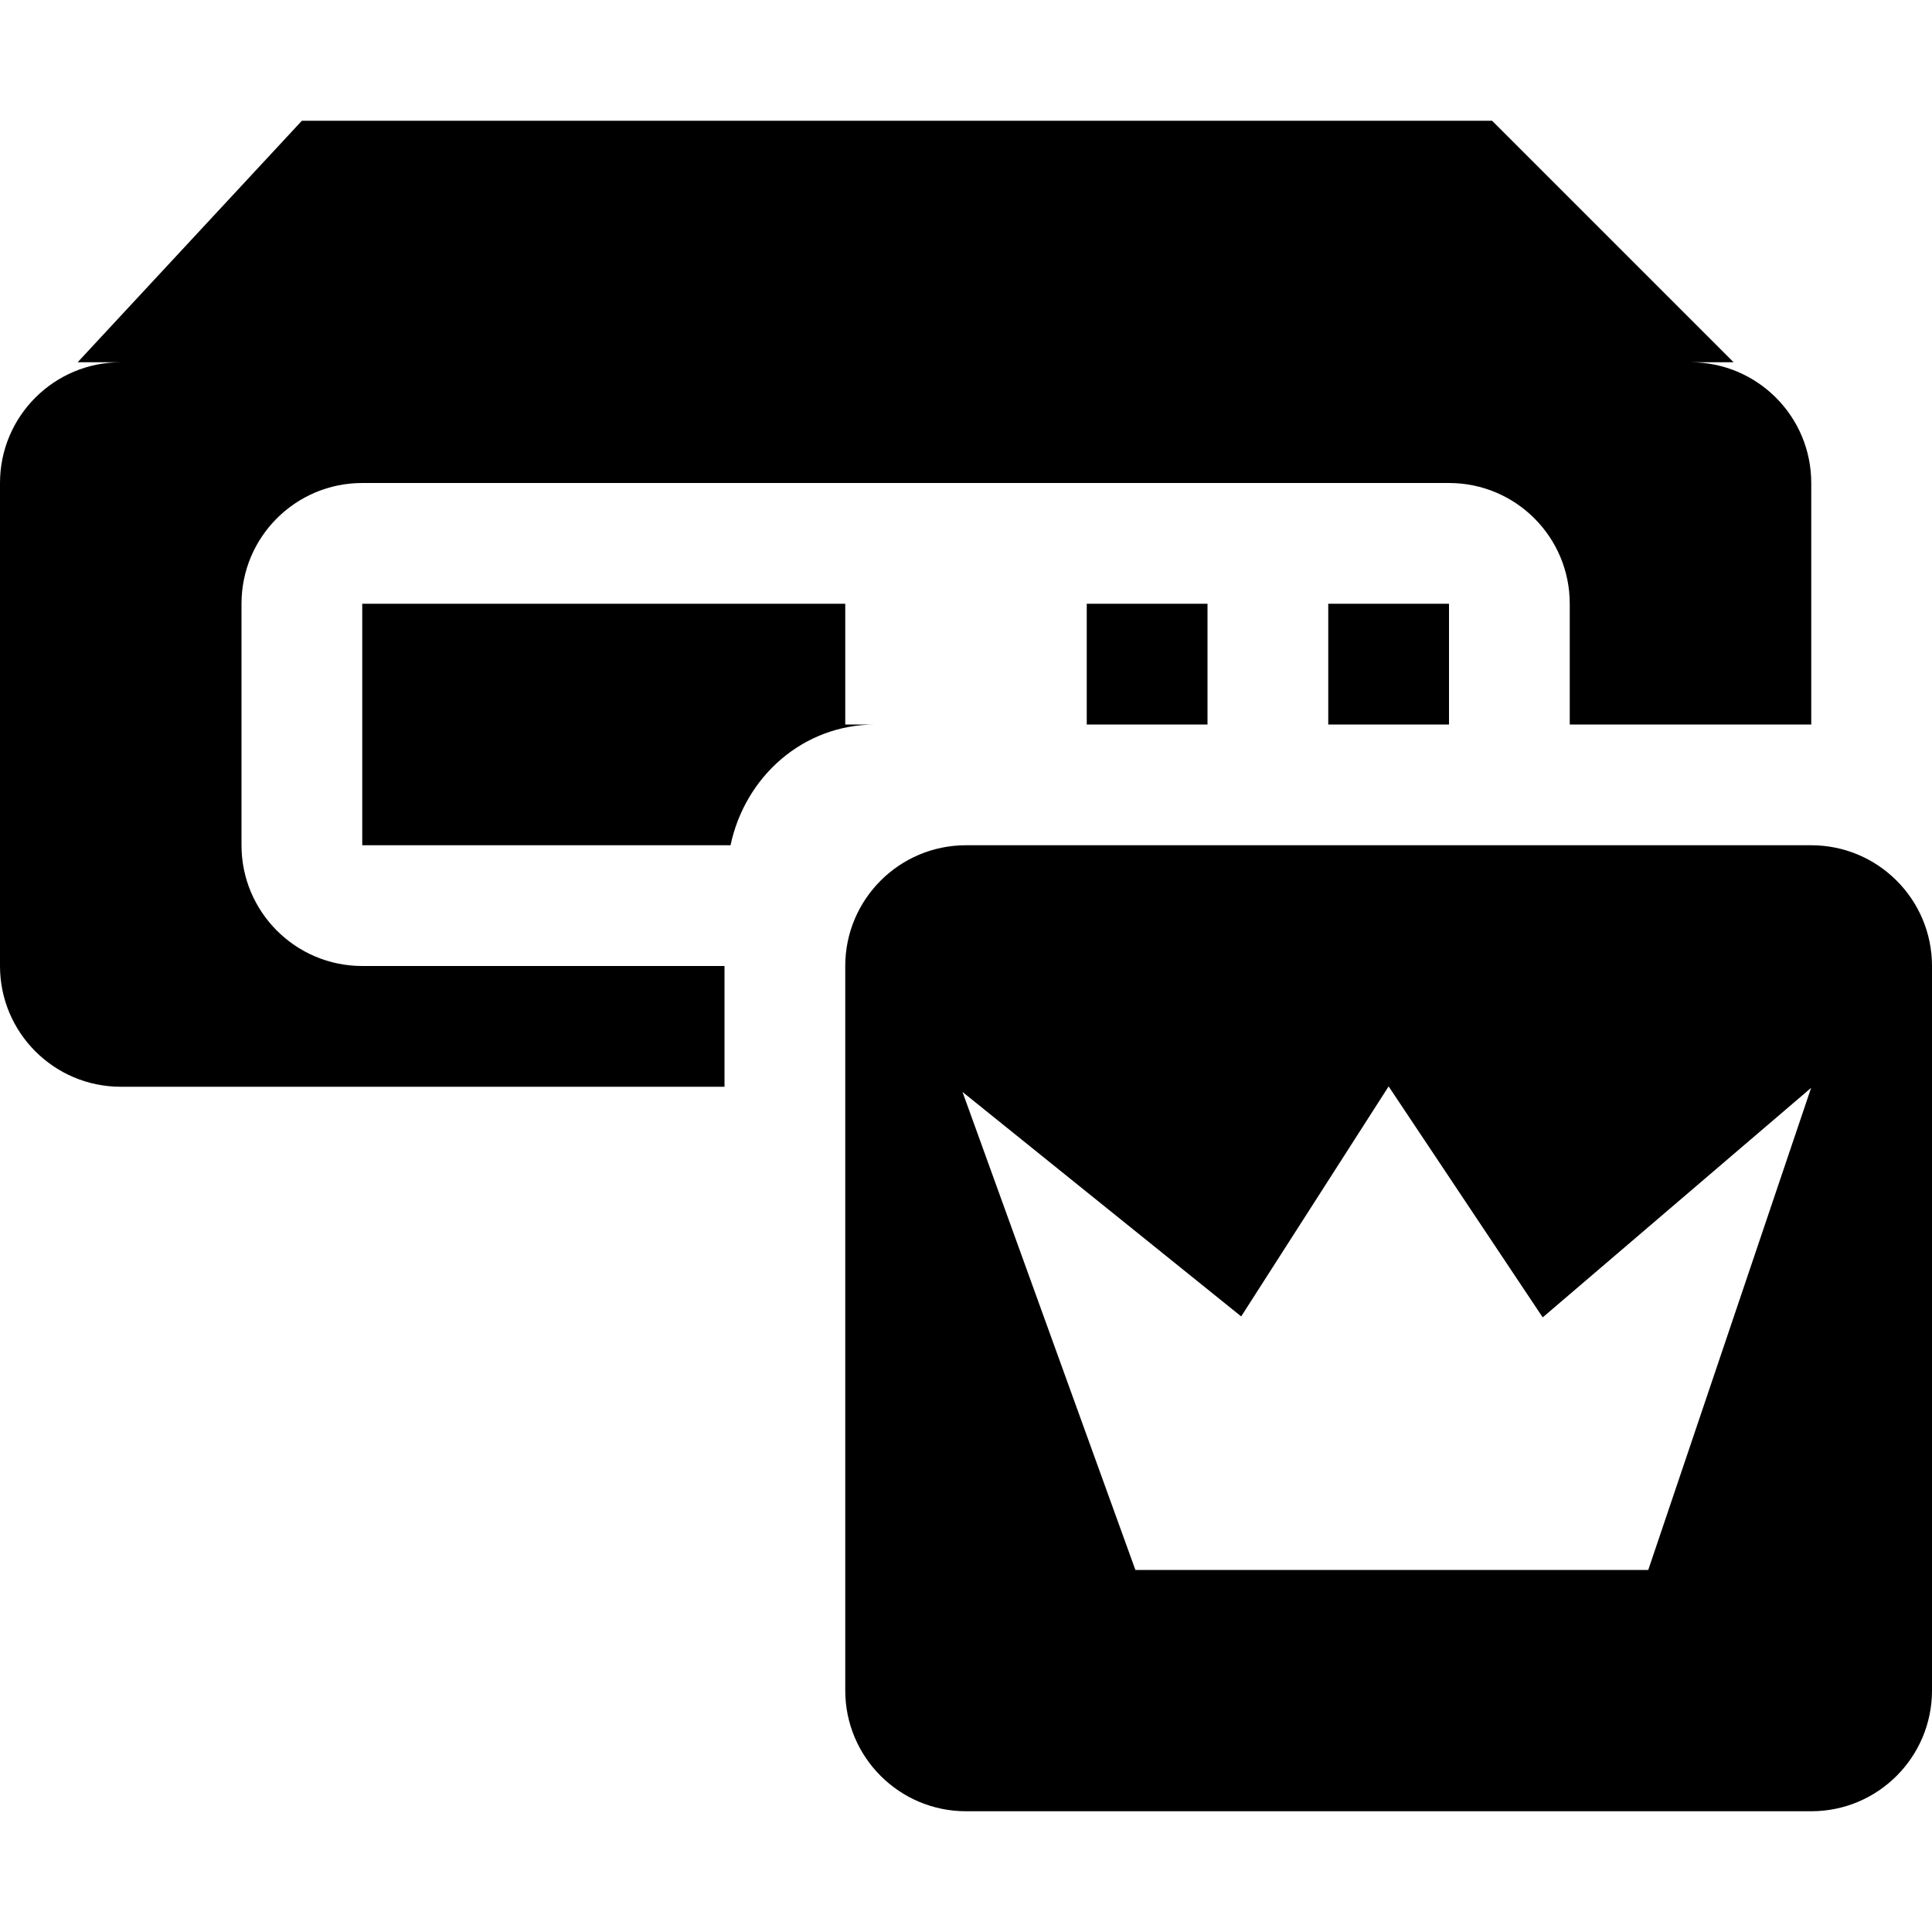 <svg xmlns="http://www.w3.org/2000/svg" xmlns:xlink="http://www.w3.org/1999/xlink" preserveAspectRatio="xMidYMid" width="16" height="16" viewBox="0 0 16 16">
  <defs>
    <style>
      .cls-1 {
        fill: #232323;
        fill-rule: evenodd;
      }
    </style>
  </defs>
  <path d="M15.000,14.000 L8.000,14.000 C7.448,14.000 7.000,13.552 7.000,13.000 L7.000,7.000 C7.000,6.448 7.448,6.000 8.000,6.000 L15.000,6.000 C15.552,6.000 16.000,6.448 16.000,7.000 L16.000,13.000 C16.000,13.552 15.552,14.000 15.000,14.000 ZM12.776,9.910 L11.500,7.997 L10.279,9.902 L7.971,8.043 L9.403,12.002 L10.332,12.002 L11.500,12.002 L12.668,12.002 L13.650,12.002 L14.999,8.009 L12.776,9.910 ZM10.000,5.000 L10.000,5.000 L11.000,5.000 L11.000,5.000 L10.000,5.000 ZM9.000,4.000 L10.000,4.000 L10.000,5.000 L9.000,5.000 L9.000,4.000 ZM12.000,4.000 L12.000,5.000 L11.000,5.000 L11.000,4.000 L12.000,4.000 ZM13.000,4.000 C13.000,3.447 12.552,3.000 12.000,3.000 L3.000,3.000 C2.448,3.000 2.000,3.447 2.000,4.000 L2.000,6.000 C2.000,6.552 2.448,7.000 3.000,7.000 L6.000,7.000 L6.000,8.000 L1.000,8.000 C0.448,8.000 -0.000,7.552 -0.000,7.000 L-0.000,3.000 C-0.000,2.447 0.448,2.000 1.000,2.000 L0.643,2.000 L2.500,-0.000 L12.357,-0.000 L14.357,2.000 L14.000,2.000 C14.552,2.000 15.000,2.447 15.000,3.000 L15.000,5.000 L13.000,5.000 L13.000,4.000 ZM3.000,4.000 L7.000,4.000 L7.000,5.000 L8.000,5.000 L8.000,5.000 L7.250,5.000 C6.648,5.000 6.170,5.433 6.050,6.000 L3.000,6.000 L3.000,4.000 Z" transform="translate(0 1)" />
</svg>
